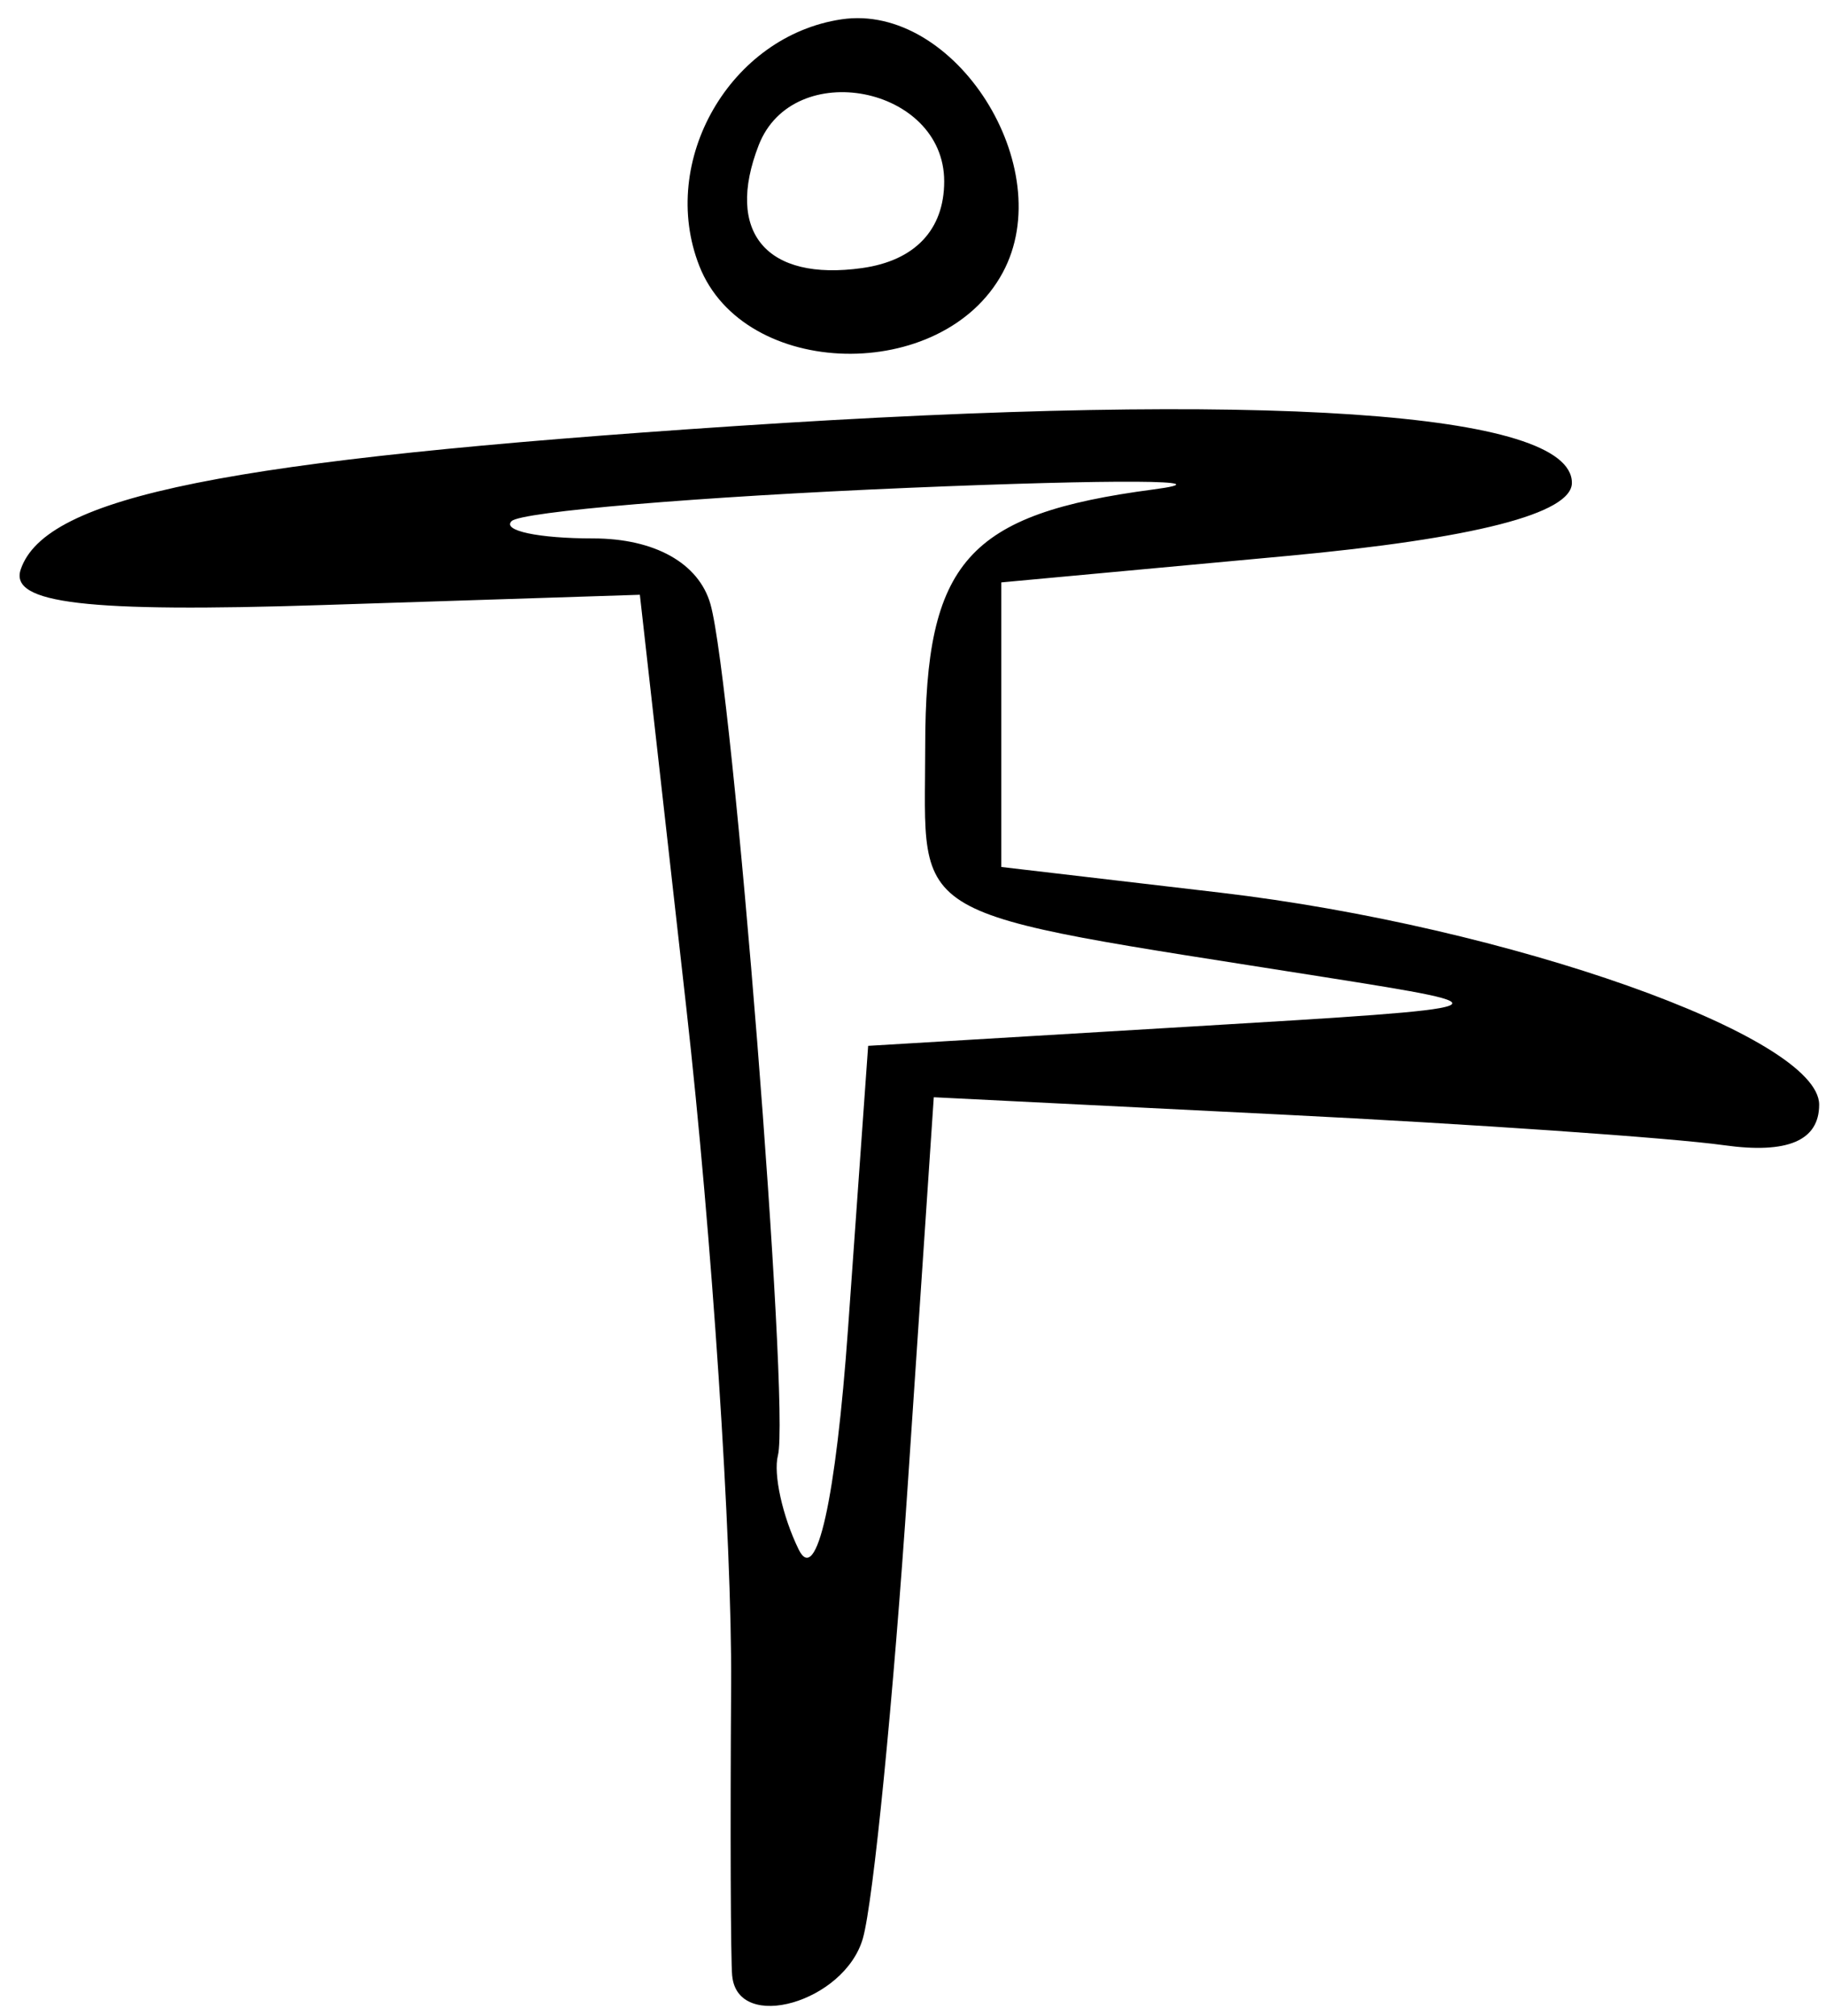 <?xml version="1.0" encoding="UTF-8" standalone="no"?>
<!-- Created with Inkscape (http://www.inkscape.org/) -->

<svg
   xmlns:dc="http://purl.org/dc/elements/1.1/"
   xmlns:cc="http://creativecommons.org/ns#"
   xmlns:rdf="http://www.w3.org/1999/02/22-rdf-syntax-ns#"
   xmlns:svg="http://www.w3.org/2000/svg"
   xmlns="http://www.w3.org/2000/svg"
   xmlns:sodipodi="http://sodipodi.sourceforge.net/DTD/sodipodi-0.dtd"
   xmlns:inkscape="http://www.inkscape.org/namespaces/inkscape"
   version="1.1"
   id="svg32"
   width="48"
   height="53"
   viewBox="0 0 48 53"
   sodipodi:docname="yoga-efect3.svg"
   inkscape:version="0.92.4 (5da689c313, 2019-01-14)">
  <defs
     id="defs36" />
  <sodipodi:namedview
     pagecolor="#ffffff"
     bordercolor="#666666"
     borderopacity="1"
     objecttolerance="10"
     gridtolerance="10"
     guidetolerance="10"
     inkscape:pageopacity="0"
     inkscape:pageshadow="2"
     inkscape:window-width="1366"
     inkscape:window-height="706"
     id="namedview34"
     showgrid="false"
     inkscape:zoom="12.526778"
     inkscape:cx="19.611273"
     inkscape:cy="32.463662"
     inkscape:window-x="-8"
     inkscape:window-y="-8"
     inkscape:window-maximized="1"
     inkscape:current-layer="svg32" />
  <path
     style="fill:#000000;stroke-width:0.994"
     d="m 19.247,51.94 c -0.04,-0.408 -0.053,-3.853 -0.028,-7.656 0.025,-3.804 -0.505,-11.806 -1.177,-17.783 l -1.222,-10.867 -8.341,0.27 c -6.209,0.201 -8.237,-0.038 -7.935,-0.934 0.65,-1.926 5.415,-2.883 18.776,-3.77 13.969,-0.928 22,-0.383 22,1.492 0,0.808 -2.565,1.466 -7.5,1.923 l -7.5,0.694 v 3.74 3.74 l 5.75,0.674 c 7.578,0.888 15.75,3.78 15.75,5.574 0,0.946 -0.83,1.3 -2.5,1.066 -1.375,-0.193 -6.612,-0.556 -11.637,-0.806 l -9.137,-0.455 -0.684,10.191 c -0.376,5.605 -0.907,10.969 -1.18,11.92 -0.481,1.676 -3.287,2.483 -3.434,0.988 z M 31.321,26.983 c 8.424,-0.502 8.455,-0.514 3.5,-1.298 -11.205,-1.775 -10.5,-1.368 -10.5,-6.056 0,-4.87 1.108,-6.118 6.004,-6.764 1.923,-0.254 -0.985,-0.272 -6.461,-0.041 -5.476,0.231 -10.164,0.625 -10.417,0.875 -0.253,0.25 0.71,0.454 2.14,0.454 1.622,0 2.783,0.65 3.089,1.729 0.588,2.076 2.096,21.112 1.773,22.376 -0.125,0.489 0.12,1.6 0.545,2.47 0.471,0.965 0.978,-1.307 1.3,-5.828 l 0.527,-7.409 z M 18.383,6.99 c -1.083,-2.759 0.814,-6.048 3.739,-6.482 2.975,-0.441 5.733,3.897 4.234,6.663 -1.584,2.925 -6.8,2.807 -7.973,-0.181 z m 6.437,-2.223 c 0,-2.504 -3.972,-3.279 -4.876,-0.951 -0.89,2.291 0.2,3.585 2.72,3.23 1.387,-0.195 2.156,-1.008 2.156,-2.279 z"
     id="path96"
     inkscape:connector-curvature="0" />
</svg>
